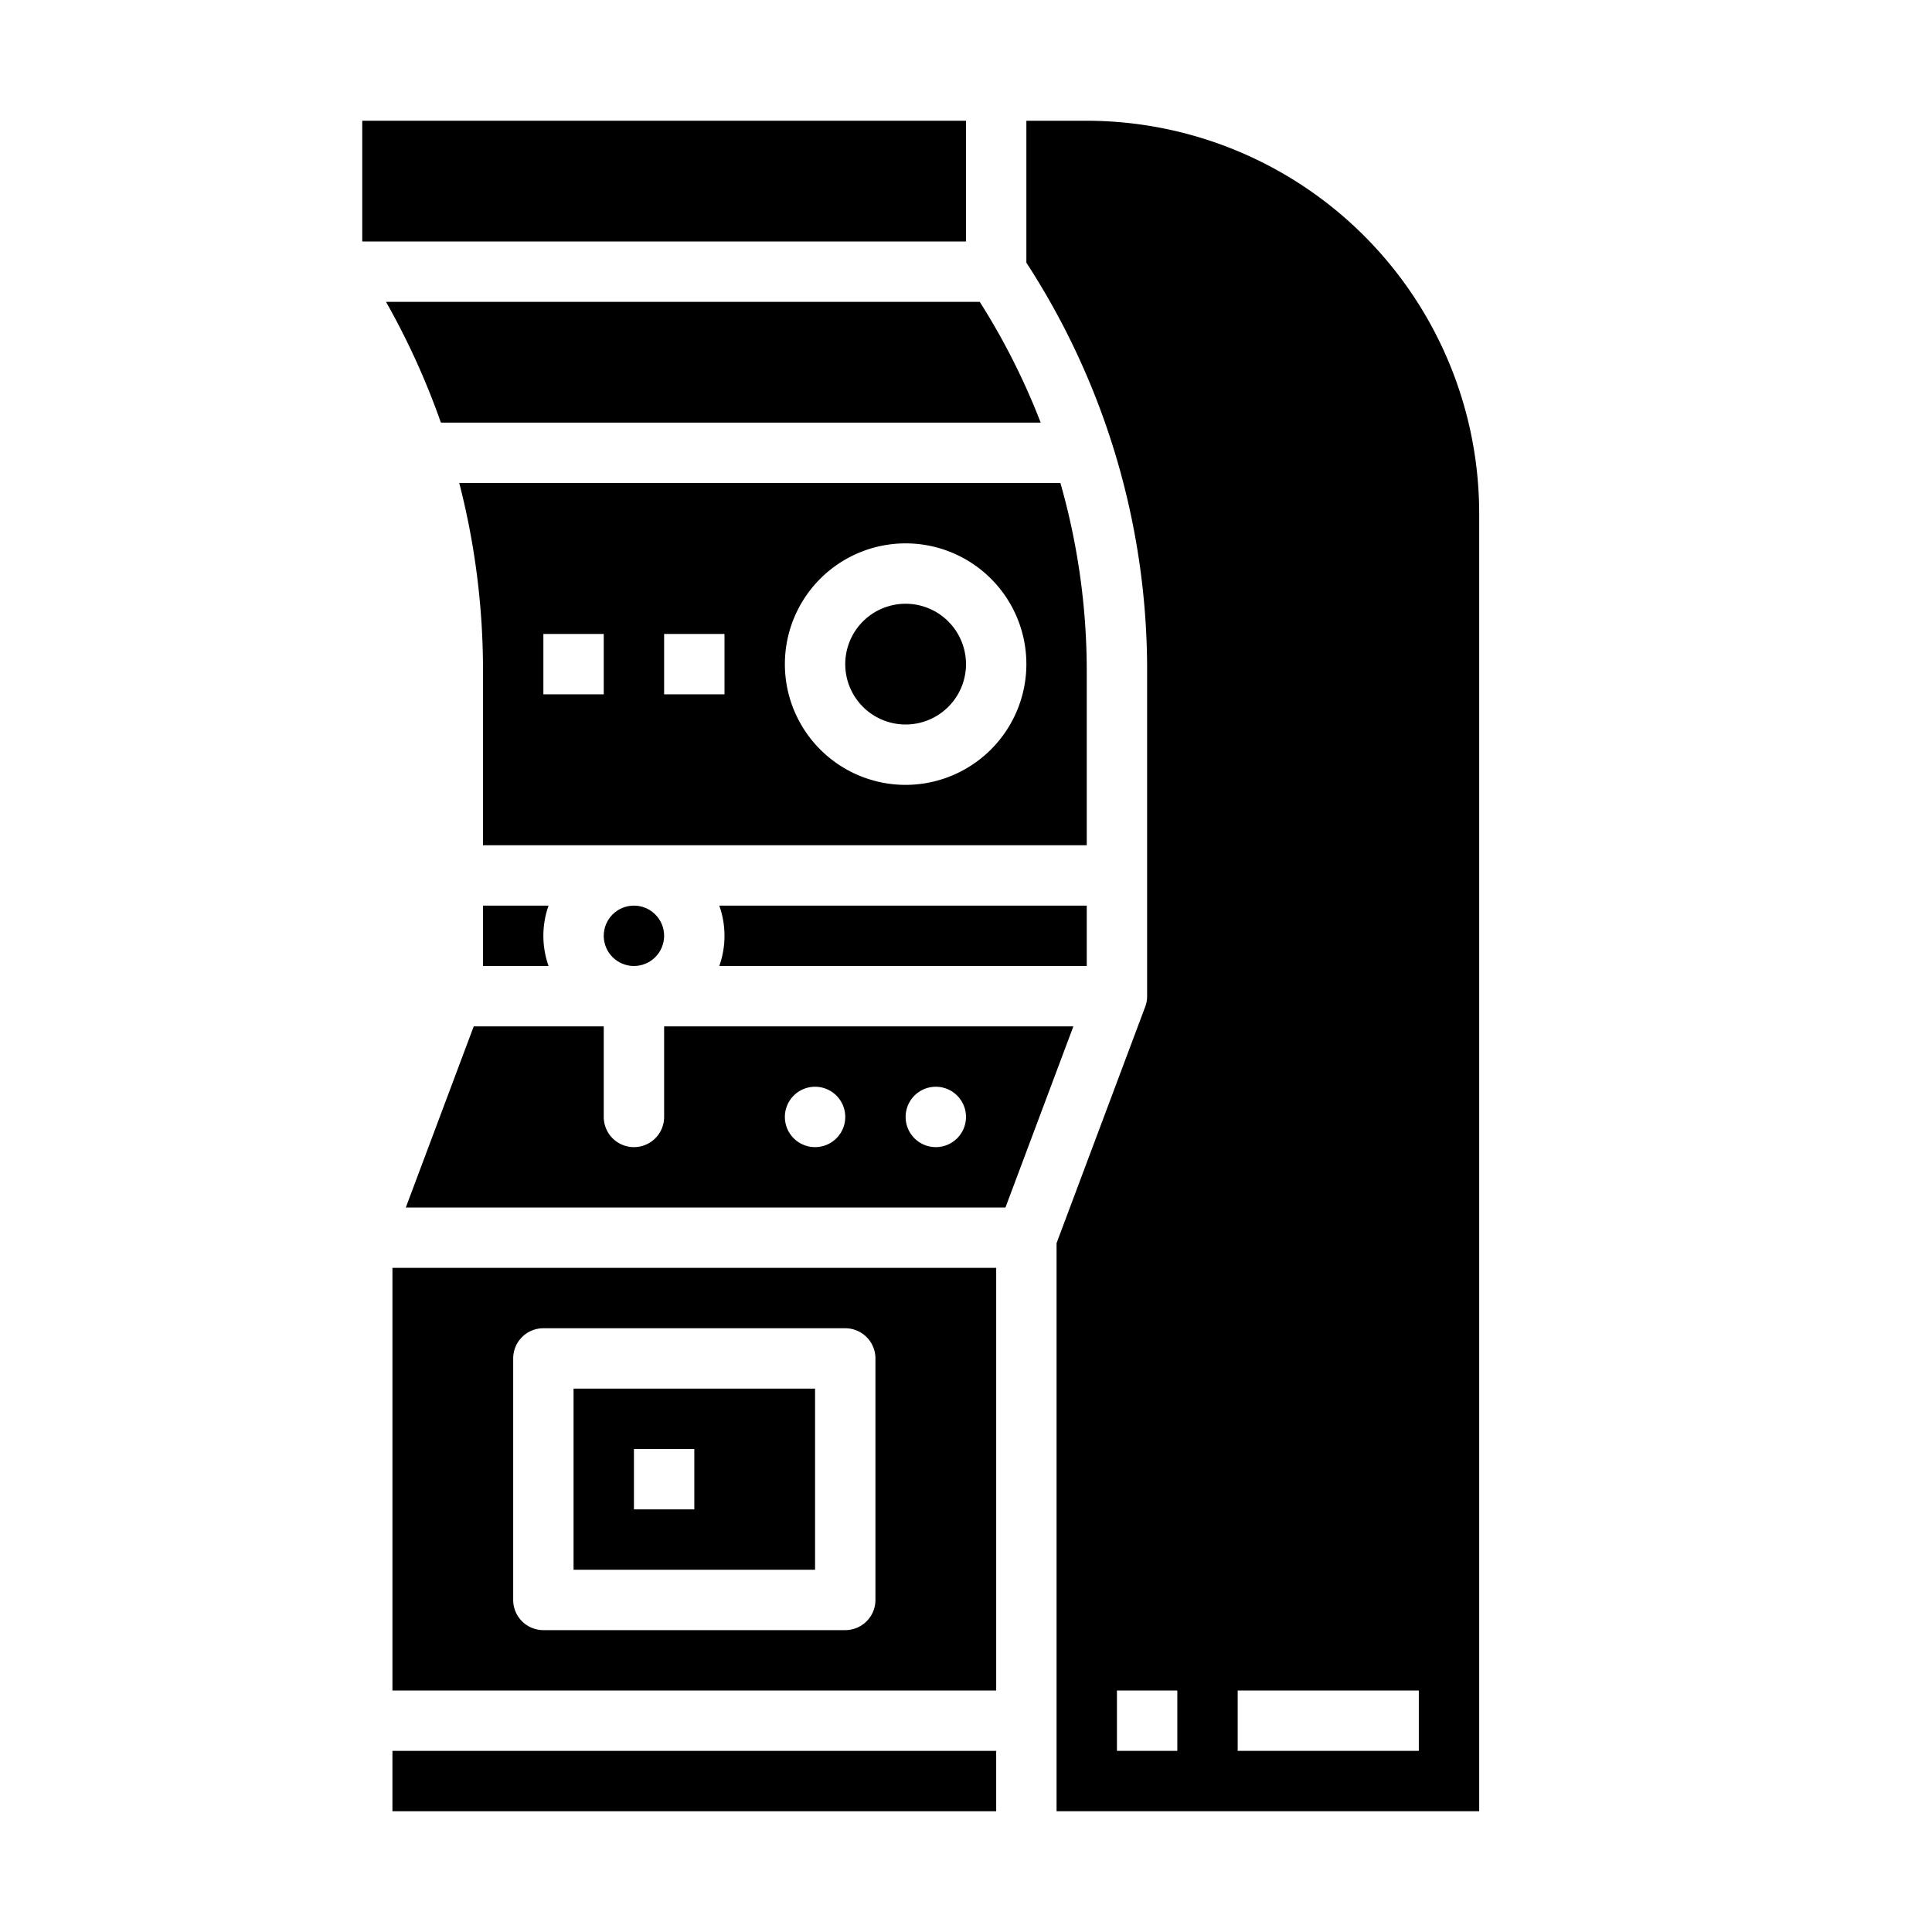 <svg id="icon" height="512" viewBox="0 0 512 512" width="512" xmlns="http://www.w3.org/2000/svg"><path d="m103.998 463.999h160v16h-160z"/><path d="m128 240v16h17.376a23.944 23.944 0 0 1 0-16z"/><path d="m216 368h-64v48h64zm-32 32h-16v-16h16z"/><path d="m288 256v-16h-97.378a23.944 23.944 0 0 1 0 16z"/><circle cx="167.998" cy="247.998" r="8"/><path d="m288 177.687v-.008a181.761 181.761 0 0 0 -6.981-49.679h-159.313a198.617 198.617 0 0 1 6.294 49.687v46.313h160zm-128 6.313h-16v-16h16zm32 0h-16v-16h16zm48 24a32 32 0 1 1 32-32 32.037 32.037 0 0 1 -32 32z"/><path d="m275.792 112a182.638 182.638 0 0 0 -16.141-32h-157.351a198.1 198.1 0 0 1 14.54 32z"/><path d="m240 160a16 16 0 1 0 16 16 16.018 16.018 0 0 0 -16-16z"/><path d="m95.998 31.998h160v32h-160z"/><path d="m288 32h-16v37.616a197.87 197.87 0 0 1 32 108.062v.008 86.314a7.993 7.993 0 0 1 -.51 2.809l-23.49 62.639v150.552h112v-344a104.118 104.118 0 0 0 -104-104zm24 432h-16v-16h16zm64 0h-48v-16h48z"/><path d="m176 272v24a8 8 0 0 1 -16 0v-24h-34.458l-18 48h158.912l18-48zm40 32a8 8 0 1 1 8-8 8 8 0 0 1 -8 8zm32 0a8 8 0 1 1 8-8 8 8 0 0 1 -8 8z"/><path d="m104 448h160v-112h-160zm32-88a8 8 0 0 1 8-8h80a8 8 0 0 1 8 8v64a8 8 0 0 1 -8 8h-80a8 8 0 0 1 -8-8z"/></svg>
